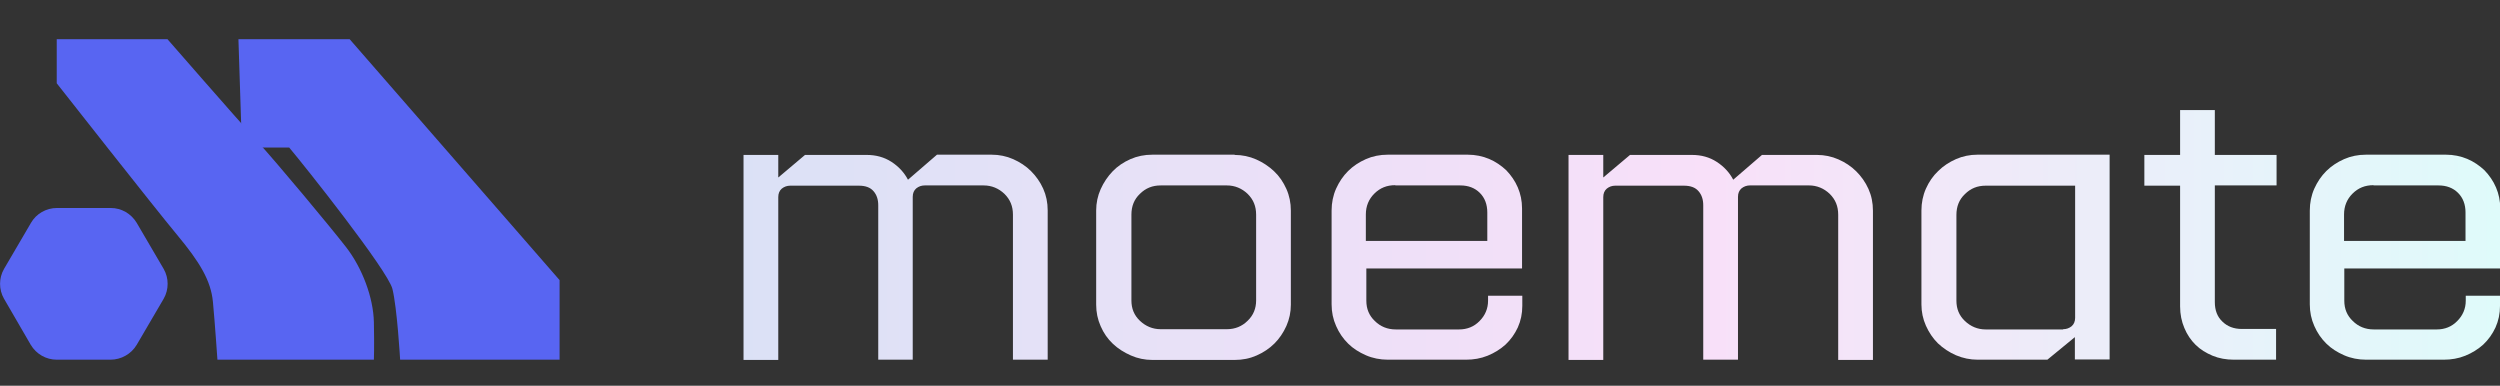 <svg width="175" height="27" viewBox="0 0 175 27" fill="none" xmlns="http://www.w3.org/2000/svg">
<rect x="0" y="0" width="175" height="27" fill="#333333" stroke="none"/>
<g clip-path="url(#clip0_557_8834)">
<path d="M15.22 25.178C15.22 25.178 15.046 22.627 14.905 21.135C14.766 19.643 13.978 18.341 12.404 16.45C10.829 14.559 3.971 5.83 3.971 5.83V2.742H11.722C11.722 2.742 16.41 8.121 17.967 9.839C19.524 11.557 23.076 15.825 24.213 17.283C25.35 18.74 26.137 20.823 26.172 22.558C26.207 24.293 26.172 25.178 26.172 25.178H15.22Z" fill="#5865F2"/>
<path d="M28.009 25.178C28.009 25.178 27.799 21.534 27.467 20.215C27.117 18.897 21.326 11.609 20.241 10.325H16.935L16.69 2.742H24.475L39.171 19.608V25.178H28.009Z" fill="#5865F2"/>
<path d="M7.733 25.178H3.971C3.219 25.178 2.537 24.779 2.152 24.137L0.28 20.91C-0.088 20.267 -0.088 19.469 0.28 18.827L2.169 15.6C2.537 14.958 3.236 14.559 3.989 14.559H7.75C8.502 14.559 9.185 14.958 9.57 15.6L11.459 18.827C11.826 19.469 11.826 20.267 11.459 20.91L9.57 24.137C9.185 24.779 8.485 25.178 7.733 25.178Z" fill="#5865F2"/>
<path d="M63.908 25.178H61.477V14.368C61.477 13.969 61.372 13.639 61.144 13.379C60.917 13.119 60.584 12.997 60.112 12.997H55.318C55.091 12.997 54.898 13.067 54.724 13.205C54.566 13.344 54.479 13.535 54.479 13.795V25.196H52.047V10.845H54.479V12.425L56.351 10.845H60.672C61.319 10.845 61.896 11.002 62.404 11.331C62.911 11.661 63.296 12.078 63.558 12.581L65.588 10.828H69.419C69.944 10.828 70.451 10.932 70.924 11.14C71.396 11.349 71.816 11.626 72.166 11.973C72.516 12.32 72.813 12.737 73.023 13.205C73.233 13.674 73.338 14.177 73.338 14.732V25.178H70.906V15.027C70.906 14.437 70.714 13.969 70.311 13.57C69.909 13.188 69.419 12.98 68.859 12.98H64.731C64.503 12.98 64.311 13.049 64.136 13.188C63.978 13.327 63.891 13.518 63.891 13.778V25.178H63.908Z" fill="url(#paint0_linear_557_8834)"/>
<path d="M86.424 10.845C86.949 10.845 87.456 10.95 87.929 11.158C88.401 11.366 88.821 11.644 89.188 11.991C89.556 12.338 89.835 12.754 90.046 13.223C90.255 13.691 90.36 14.194 90.36 14.75V21.326C90.36 21.847 90.255 22.35 90.046 22.819C89.835 23.287 89.556 23.703 89.206 24.05C88.856 24.398 88.436 24.675 87.964 24.883C87.491 25.092 86.984 25.196 86.424 25.196H80.668C80.143 25.196 79.636 25.092 79.164 24.883C78.691 24.675 78.272 24.415 77.904 24.068C77.537 23.721 77.257 23.322 77.047 22.836C76.837 22.367 76.732 21.864 76.732 21.326V14.732C76.732 14.212 76.837 13.709 77.047 13.24C77.257 12.772 77.537 12.355 77.887 11.991C78.237 11.626 78.656 11.349 79.129 11.14C79.601 10.932 80.109 10.828 80.668 10.828H86.424V10.845ZM87.929 15.027C87.929 14.437 87.736 13.969 87.334 13.57C86.931 13.188 86.442 12.98 85.882 12.98H81.246C80.668 12.98 80.196 13.171 79.793 13.57C79.391 13.951 79.199 14.437 79.199 15.027V21.031C79.199 21.604 79.391 22.072 79.793 22.454C80.196 22.836 80.686 23.044 81.246 23.044H85.882C86.442 23.044 86.931 22.853 87.334 22.454C87.736 22.072 87.929 21.587 87.929 21.031V15.027Z" fill="url(#paint1_linear_557_8834)"/>
<path d="M97.148 25.178C96.606 25.178 96.081 25.074 95.609 24.866C95.136 24.658 94.717 24.398 94.367 24.05C94.017 23.703 93.737 23.304 93.527 22.819C93.317 22.35 93.212 21.847 93.212 21.309V14.732C93.212 14.194 93.317 13.674 93.527 13.205C93.737 12.737 94.017 12.32 94.367 11.973C94.717 11.626 95.136 11.349 95.609 11.14C96.081 10.932 96.588 10.828 97.148 10.828H102.747C103.272 10.828 103.779 10.932 104.234 11.123C104.689 11.314 105.091 11.592 105.441 11.921C105.773 12.268 106.053 12.668 106.246 13.119C106.438 13.57 106.543 14.056 106.543 14.594V18.793H95.644V21.049C95.644 21.621 95.836 22.09 96.239 22.471C96.624 22.853 97.113 23.061 97.708 23.061H102.134C102.694 23.061 103.184 22.87 103.569 22.471C103.954 22.09 104.164 21.604 104.164 21.049V20.701H106.561V21.413C106.561 21.951 106.456 22.454 106.246 22.923C106.036 23.374 105.756 23.773 105.388 24.12C105.021 24.45 104.601 24.71 104.129 24.901C103.656 25.092 103.149 25.178 102.624 25.178H97.148ZM97.673 12.962C97.078 12.962 96.606 13.153 96.204 13.552C95.819 13.934 95.609 14.42 95.609 15.01V16.867H104.111V14.871C104.111 14.316 103.936 13.847 103.586 13.5C103.237 13.153 102.782 12.98 102.222 12.98H97.673V12.962Z" fill="url(#paint2_linear_557_8834)"/>
<path d="M121.659 25.178H119.227V14.368C119.227 13.969 119.122 13.639 118.894 13.379C118.667 13.118 118.335 12.997 117.862 12.997H113.069C112.841 12.997 112.649 13.066 112.474 13.205C112.316 13.344 112.229 13.535 112.229 13.795V25.195H109.797V10.845H112.229V12.424L114.101 10.845H118.439C119.087 10.845 119.664 11.001 120.171 11.331C120.679 11.661 121.064 12.077 121.326 12.58L123.338 10.845H127.187C127.712 10.845 128.219 10.949 128.691 11.158C129.164 11.366 129.584 11.643 129.934 11.991C130.283 12.338 130.581 12.754 130.791 13.223C131.001 13.691 131.106 14.194 131.106 14.749V25.195H128.674V15.027C128.674 14.437 128.481 13.969 128.079 13.569C127.677 13.188 127.187 12.979 126.627 12.979H122.498C122.271 12.979 122.078 13.049 121.903 13.188C121.746 13.327 121.659 13.518 121.659 13.778V25.178Z" fill="url(#paint3_linear_557_8834)"/>
<path d="M138.436 25.178C137.911 25.178 137.404 25.074 136.914 24.866C136.442 24.658 136.022 24.38 135.654 24.033C135.304 23.686 135.024 23.27 134.815 22.801C134.605 22.333 134.5 21.829 134.5 21.309V14.732C134.5 14.194 134.605 13.674 134.815 13.205C135.024 12.737 135.304 12.32 135.672 11.973C136.022 11.626 136.442 11.349 136.914 11.14C137.386 10.932 137.894 10.828 138.418 10.828H147.673V25.161H145.241V23.599L143.317 25.178H138.436ZM144.419 23.044C144.647 23.044 144.839 22.975 145.014 22.836C145.171 22.697 145.259 22.506 145.259 22.246V12.997H138.996C138.418 12.997 137.946 13.188 137.544 13.587C137.141 13.969 136.949 14.455 136.949 15.045V21.049C136.949 21.621 137.141 22.09 137.544 22.471C137.946 22.853 138.436 23.061 138.996 23.061H144.419V23.044Z" fill="url(#paint4_linear_557_8834)"/>
<path d="M159.325 25.178H156.368C155.843 25.178 155.336 25.091 154.881 24.901C154.426 24.71 154.024 24.467 153.691 24.137C153.359 23.807 153.097 23.426 152.904 22.957C152.712 22.506 152.607 22.003 152.607 21.448V12.997H150.105V10.845H152.607V7.705H155.038V10.845H159.36V12.98H155.038V21.152C155.038 21.725 155.213 22.176 155.563 22.506C155.913 22.853 156.368 23.027 156.928 23.027H159.325V25.178Z" fill="url(#paint5_linear_557_8834)"/>
<path d="M165.623 25.178C165.08 25.178 164.556 25.074 164.083 24.866C163.611 24.658 163.191 24.398 162.841 24.05C162.491 23.703 162.211 23.304 162.001 22.819C161.791 22.35 161.686 21.847 161.686 21.309V14.732C161.686 14.194 161.791 13.674 162.001 13.205C162.211 12.737 162.491 12.32 162.841 11.973C163.191 11.626 163.611 11.349 164.083 11.14C164.556 10.932 165.063 10.828 165.623 10.828H171.221C171.746 10.828 172.253 10.932 172.708 11.123C173.163 11.314 173.565 11.592 173.915 11.921C174.248 12.268 174.528 12.668 174.72 13.119C174.913 13.57 175.017 14.056 175.017 14.594V18.793H164.101V21.049C164.101 21.621 164.293 22.09 164.696 22.471C165.08 22.853 165.57 23.061 166.165 23.061H170.574C171.134 23.061 171.624 22.87 172.008 22.471C172.393 22.09 172.603 21.604 172.603 21.049V20.701H175V21.413C175 21.951 174.895 22.454 174.685 22.923C174.475 23.374 174.195 23.773 173.828 24.12C173.46 24.45 173.041 24.71 172.568 24.901C172.096 25.092 171.589 25.178 171.064 25.178H165.623ZM166.148 12.962C165.553 12.962 165.08 13.153 164.678 13.552C164.293 13.934 164.083 14.42 164.083 15.01V16.867H172.586V14.871C172.586 14.316 172.411 13.847 172.061 13.5C171.711 13.153 171.256 12.98 170.696 12.98H166.148V12.962Z" fill="url(#paint6_linear_557_8834)"/>
</g>
<defs>
<linearGradient id="paint0_linear_557_8834" x1="-11.008" y1="18.015" x2="175.095" y2="18.015" gradientUnits="userSpaceOnUse">
<stop stop-color="#BFC5F2"/>
<stop offset="0.336" stop-color="#DBE1F6"/>
<stop offset="0.703" stop-color="#F8E0F9"/>
<stop offset="1" stop-color="#DFFBFA"/>
</linearGradient>
<linearGradient id="paint1_linear_557_8834" x1="-11.008" y1="18.015" x2="175.095" y2="18.015" gradientUnits="userSpaceOnUse">
<stop stop-color="#BFC5F2"/>
<stop offset="0.336" stop-color="#DBE1F6"/>
<stop offset="0.703" stop-color="#F8E0F9"/>
<stop offset="1" stop-color="#DFFBFA"/>
</linearGradient>
<linearGradient id="paint2_linear_557_8834" x1="-11.008" y1="18.015" x2="175.095" y2="18.015" gradientUnits="userSpaceOnUse">
<stop stop-color="#BFC5F2"/>
<stop offset="0.336" stop-color="#DBE1F6"/>
<stop offset="0.703" stop-color="#F8E0F9"/>
<stop offset="1" stop-color="#DFFBFA"/>
</linearGradient>
<linearGradient id="paint3_linear_557_8834" x1="-11.008" y1="18.015" x2="175.095" y2="18.015" gradientUnits="userSpaceOnUse">
<stop stop-color="#BFC5F2"/>
<stop offset="0.336" stop-color="#DBE1F6"/>
<stop offset="0.703" stop-color="#F8E0F9"/>
<stop offset="1" stop-color="#DFFBFA"/>
</linearGradient>
<linearGradient id="paint4_linear_557_8834" x1="-11.008" y1="18.015" x2="175.095" y2="18.015" gradientUnits="userSpaceOnUse">
<stop stop-color="#BFC5F2"/>
<stop offset="0.336" stop-color="#DBE1F6"/>
<stop offset="0.703" stop-color="#F8E0F9"/>
<stop offset="1" stop-color="#DFFBFA"/>
</linearGradient>
<linearGradient id="paint5_linear_557_8834" x1="-11.008" y1="16.442" x2="175.095" y2="16.442" gradientUnits="userSpaceOnUse">
<stop stop-color="#BFC5F2"/>
<stop offset="0.336" stop-color="#DBE1F6"/>
<stop offset="0.703" stop-color="#F8E0F9"/>
<stop offset="1" stop-color="#DFFBFA"/>
</linearGradient>
<linearGradient id="paint6_linear_557_8834" x1="-11.008" y1="18.015" x2="175.095" y2="18.015" gradientUnits="userSpaceOnUse">
<stop stop-color="#BFC5F2"/>
<stop offset="0.336" stop-color="#DBE1F6"/>
<stop offset="0.703" stop-color="#F8E0F9"/>
<stop offset="1" stop-color="#DFFBFA"/>
</linearGradient>
<clipPath id="clip0_557_8834">
<rect width="175" height="27" fill="white"/>
</clipPath>
</defs>
</svg>
